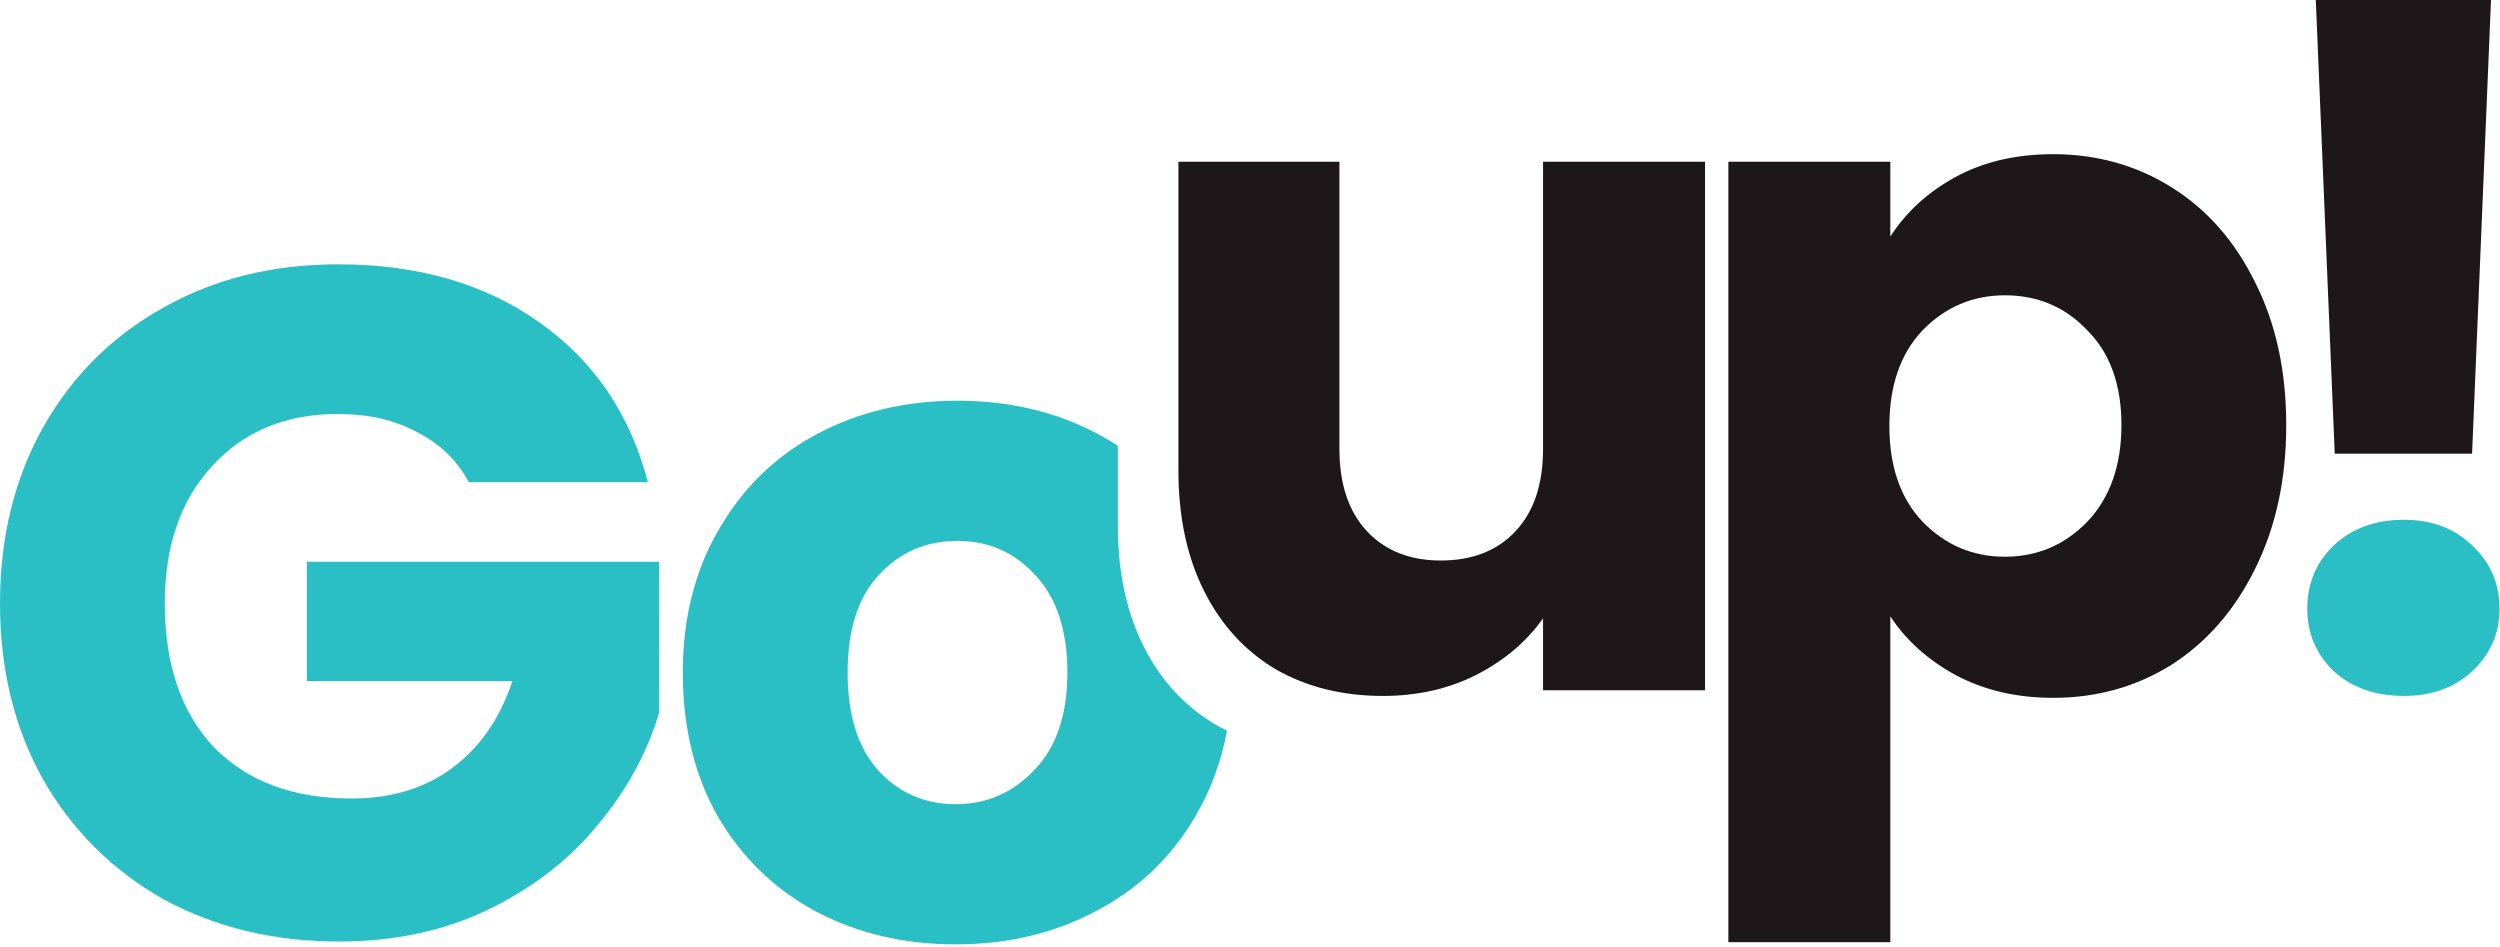 <svg width="454" height="172" viewBox="0 0 454 172" fill="none" xmlns="http://www.w3.org/2000/svg">
<path d="M309.632 29.376V125.352H280.22V112.28C277.239 116.523 273.168 119.963 268.008 122.6C262.963 125.123 257.344 126.384 251.152 126.384C243.813 126.384 237.335 124.779 231.716 121.568C226.097 118.243 221.74 113.484 218.644 107.292C215.548 101.1 214 93.819 214 85.448V29.376H243.24V81.492C243.24 87.913 244.903 92.901 248.228 96.456C251.553 100.011 256.025 101.788 261.644 101.788C267.377 101.788 271.907 100.011 275.232 96.456C278.557 92.901 280.22 87.913 280.22 81.492V29.376H309.632Z" fill="#1D1719"/>
<path fill-rule="evenodd" clip-rule="evenodd" d="M222.828 132.68C222.111 132.333 221.407 131.963 220.716 131.568C215.097 128.242 210.74 123.484 207.644 117.292C204.548 111.1 203 103.818 203 95.448V80.951C201.824 80.18 200.602 79.459 199.336 78.788C191.768 74.774 183.283 72.768 173.88 72.768C164.477 72.768 155.992 74.774 148.424 78.788C140.856 82.801 134.893 88.592 130.536 96.16C126.179 103.613 124 112.27 124 122.132C124 132.108 126.121 140.822 130.364 148.276C134.721 155.729 140.627 161.462 148.08 165.476C155.648 169.489 164.133 171.496 173.536 171.496C182.939 171.496 191.424 169.489 198.992 165.476C206.675 161.462 212.695 155.729 217.052 148.276C219.857 143.528 221.783 138.329 222.828 132.68ZM187.812 139.848C183.913 143.976 179.155 146.04 173.536 146.04C167.917 146.04 163.216 143.976 159.432 139.848C155.763 135.72 153.928 129.814 153.928 122.132C153.928 114.334 155.82 108.429 159.604 104.416C163.388 100.288 168.147 98.224 173.88 98.224C179.499 98.224 184.2 100.288 187.984 104.416C191.883 108.544 193.832 114.449 193.832 122.132C193.832 129.814 191.825 135.72 187.812 139.848Z" fill="#2ABFC4"/>
<path d="M343.284 42.964C346.15 38.492 350.106 34.88 355.152 32.128C360.197 29.376 366.102 28 372.868 28C380.78 28 387.946 30.007 394.368 34.02C400.789 38.033 405.834 43.767 409.504 51.22C413.288 58.673 415.18 67.331 415.18 77.192C415.18 87.053 413.288 95.768 409.504 103.336C405.834 110.789 400.789 116.58 394.368 120.708C387.946 124.721 380.78 126.728 372.868 126.728C366.217 126.728 360.312 125.352 355.152 122.6C350.106 119.848 346.15 116.293 343.284 111.936V171.104H313.872V29.376H343.284V42.964ZM385.252 77.192C385.252 69.853 383.188 64.12 379.06 59.992C375.046 55.749 370.058 53.628 364.096 53.628C358.248 53.628 353.26 55.749 349.132 59.992C345.118 64.235 343.112 70.025 343.112 77.364C343.112 84.703 345.118 90.493 349.132 94.736C353.26 98.979 358.248 101.1 364.096 101.1C369.944 101.1 374.932 98.979 379.06 94.736C383.188 90.379 385.252 84.531 385.252 77.192Z" fill="#1D1719"/>
<path d="M452.368 0L448.928 82.388H423.988L420.548 0H452.368Z" fill="#1D1719"/>
<path d="M423.816 121.908C427.141 124.889 431.384 126.38 436.544 126.38C441.589 126.38 445.717 124.889 448.928 121.908C452.253 118.812 453.916 115.028 453.916 110.556C453.916 105.969 452.253 102.128 448.928 99.032C445.717 95.936 441.589 94.388 436.544 94.388C431.384 94.388 427.141 95.936 423.816 99.032C420.605 102.128 419 105.969 419 110.556C419 115.028 420.605 118.812 423.816 121.908Z" fill="#2ABFC4"/>
<path d="M85.14 87.56C82.961 83.547 79.808 80.508 75.68 78.444C71.667 76.265 66.908 75.176 61.404 75.176C51.887 75.176 44.261 78.329 38.528 84.636C32.795 90.828 29.928 99.141 29.928 109.576C29.928 120.699 32.909 129.413 38.872 135.72C44.949 141.912 53.263 145.008 63.812 145.008C71.036 145.008 77.113 143.173 82.044 139.504C87.089 135.835 90.759 130.56 93.052 123.68H55.728V102.008H119.712V129.356C117.533 136.695 113.807 143.517 108.532 149.824C103.372 156.131 96.779 161.233 88.752 165.132C80.725 169.031 71.667 170.98 61.576 170.98C49.651 170.98 38.987 168.4 29.584 163.24C20.296 157.965 13.015 150.684 7.74 141.396C2.58 132.108 0 121.501 0 109.576C0 97.651 2.58 87.044 7.74 77.756C13.015 68.353 20.296 61.072 29.584 55.912C38.872 50.637 49.479 48 61.404 48C75.852 48 88.007 51.497 97.868 58.492C107.844 65.487 114.437 75.176 117.648 87.56H85.14Z" fill="#2ABFC4"/>
</svg>
